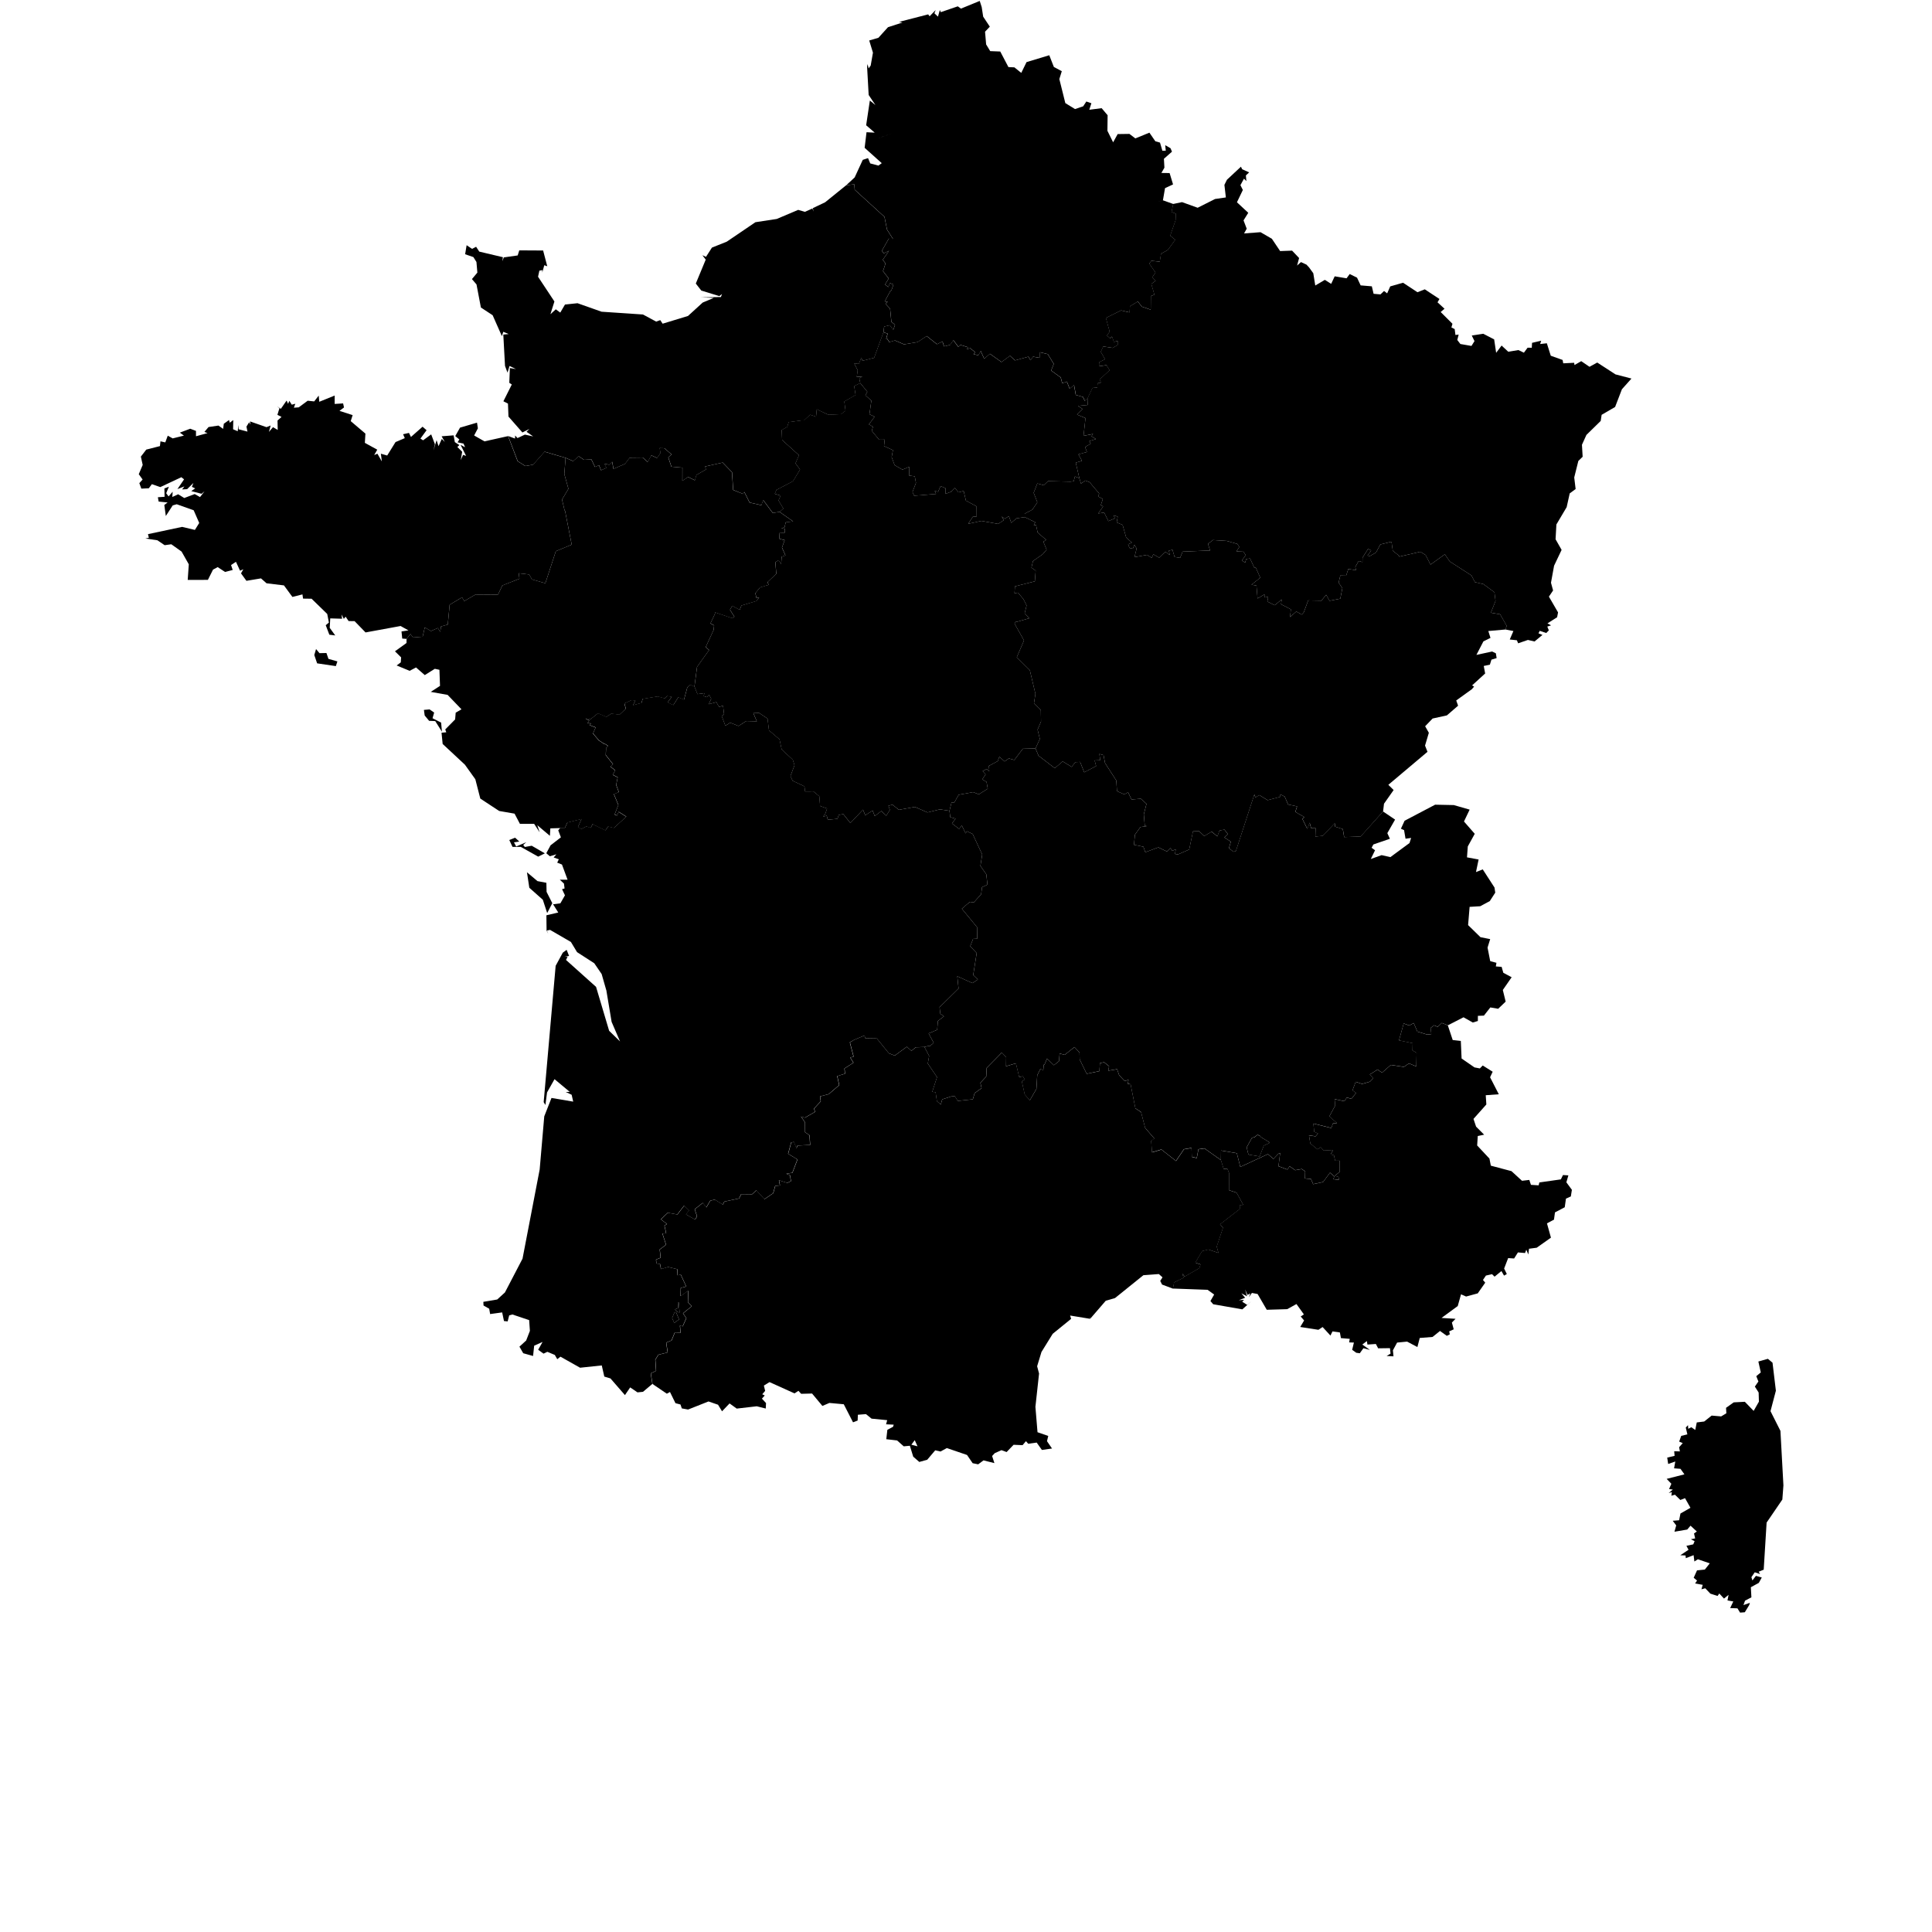 <svg
          xmlns="http://www.w3.org/2000/svg"
          viewBox="-50 0 700 700"
          class="fill-gray-100"
        >
          <path
            title="Grand Est"
            id="grand-est"
            d="m 399.615,60.395 -5.07,4.729 -0.92,1.861 0.529,4.549 -3.93,0.57 -6.289,3.17 -5.66,-2.039 -3.23,0.67 -0.6,2.9 1.58,0.629 -0.1,2.291 -1.961,5.67 1.82,1.469 -2.689,3.721 -2.441,1.34 -0.469,2.881 -3.07,-0.301 -0.73,1.01 2.26,3.25 -1.17,1.68 1.23,1.301 -1.58,1.129 1.131,3.91 -1.271,0.461 -0.059,4.971 -3.201,-1.092 -1.49,-1.869 -2.83,1.689 -0.18,2.25 -3.049,-0.729 -5.512,2.719 1.371,5 -1.01,1.391 1.18,1 0.689,-0.621 0.66,1.9 1.42,-0.27 -0.029,1.41 -1.801,1.049 -3.439,-0.52 -0.891,1.951 1.551,2.68 -2.131,1.07 -0.07,1.469 2.721,-0.389 1.121,1.83 -3.641,3.398 0.539,1.09 -1.219,0.221 -0.141,1.561 -1.76,0.16 -1.779,3.77 0.08,2.4 -3.48,0.33 1.66,1.15 -2.031,2 3.061,1.27 -0.709,6.439 3.449,-0.699 -0.58,0.84 1.631,1.02 -2.41,0.74 0.51,0.93 -2.041,1.211 0.67,1.799 -3.09,0.859 1.301,2.342 -2.26,0.67 1.309,5.609 0.58,1.971 1.59,-1.102 1.551,0.611 3.471,4.109 -0.41,1.029 1.73,0.951 -0.762,2.25 0.861,0.43 -1.76,2.549 2.139,-0.328 1.531,3.1 2.309,-1 -0.35,-1.121 1.41,0.521 -0.359,2.068 2.139,0.91 1.291,4.57 2.061,1.801 -1.361,0.689 0.521,1.289 1.18,0.262 0.6,-1.41 0.779,1.35 -0.77,3.119 4.551,-0.82 1.67,1.07 0.639,-1.27 2.08,1.221 1.852,-1.801 0.52,-0.279 1.459,1.119 -0.309,-1.6 1.309,-0.289 0.76,2.59 2,0.318 0.9,-2.25 9.971,-0.42 -0.77,-2.379 1.77,-1.4 5.039,0.32 3.861,1.109 0.67,1.07 -1.021,1.619 2.531,0.111 0.82,1.25 -1.4,1.949 1.199,0.77 0.371,-1.318 1.398,-0.211 1.551,3.371 0.551,0 1.6,3.619 -3.18,2.52 1.799,0.32 0.4,4.68 2.5,-1.5 0.029,1.121 1.32,-0.182 -0.299,1.66 2.65,1.34 2.529,-2.078 -0.211,1.729 3.561,1.84 -0.32,2.791 2.281,-2.01 2.01,1.129 0.709,-0.859 1.58,-4.291 4.781,0.092 1.738,-2.121 1.221,2.17 3.9,-0.77 0.75,-3.82 -1.359,-1.99 0.619,-2.57 2.1,0.051 0.791,-2.43 2.789,0.449 -0.25,-1.16 1.189,-2.18 1.4,0.391 0.019,-1.59 2.012,-3.18 1.129,0.568 -1.34,1.861 0.9,0.139 2.209,-1.27 1.541,-2.91 3.959,-0.98 0.102,0.07 0.459,3.201 2.301,1.809 0,0.32 7.68,-1.77 1.91,1.17 1.779,3.471 5.189,-3.73 1.781,2.6 7.859,5.061 1.25,2.43 3.07,0.711 4.01,2.959 0.391,3.141 -1.68,4.27 3.35,0.57 2.369,4.18 -0.439,1.33 2.881,0.551 -1.32,3.068 2.58,0.281 0.459,1.1 3.541,-1.221 2.398,0.561 2.871,-2.381 -1.439,-0.568 0.439,-0.91 2.369,0.789 0.941,-0.959 -0.561,-1.371 1.369,-0.449 -1.309,-0.711 3.5,-2.219 0.34,-1.76 -3.311,-5.711 1.51,-2.24 -0.76,-2.799 1.119,-6.16 2.73,-5.74 -2.189,-3.85 0.299,-5.361 3.721,-6.279 1.109,-4.98 2.141,-1.58 -0.51,-4.189 1.49,-5.98 1.561,-1.529 -0.25,-4.34 1.619,-3.57 5.18,-5.07 0.33,-2.211 4.881,-2.84 2.469,-6.42 3.461,-3.879 -5.791,-1.51 -6.609,-4.291 -2.801,1.541 -3,-2.041 -2.439,1.41 -0.119,-0.82 -3.961,0.191 -0.23,-1.221 -4.289,-1.529 -1.42,-4.512 -2.42,0.271 0.369,-1.201 -3.309,0.771 -0.102,1.779 -1.51,-0.019 -1.34,1.809 -1.99,-0.949 -3.689,0.6 -2.4,-2.24 -1.979,2.631 -0.721,-4.859 -3.951,-2.041 -4.158,0.641 0.988,2.02 -1.1,1.75 -4.02,-0.699 -1.119,-1.461 0.5,-1.959 -1.17,0.148 -0.271,-2.139 -1.189,-0.58 0.381,-1.34 -4.271,-4.262 1.4,-1.18 -2.539,-2.33 0.699,-1.209 -5.311,-3.5 -2.66,1.049 -5.219,-3.439 -4.641,1.33 -1.119,2.52 -1.121,-0.859 -1.299,1.24 -2.49,-0.221 -0.641,-2.709 -4.051,-0.34 -1.309,-2.801 -2.66,-1.311 -1.131,1.551 -4.299,-0.721 -1.281,2.73 -2.279,-1.449 -3.48,2.049 -0.719,-4.449 -1.531,-2.109 -0.939,-1.012 -1.99,-0.92 -1.41,1.262 0.73,-2.73 -2.541,-2.68 -4.33,0.16 -2.988,-4.451 -4.111,-2.391 -5.969,0.451 0.959,-1.711 -1.15,-3.02 1.711,-2.75 -4.1,-3.811 2.139,-4.459 -0.879,-1.74 1.289,-2.359 0.871,0.879 -0.182,-2.049 1.191,-1.102 -2.52,-1.129 -0.471,-0.93 z"
          />
          <path
            title="Nouvelle-Aquitaine"
            id="FR-AC"
            d="m 200.154,248.084 -1.1,0.91 -1.209,4.48 -2.08,-0.861 -1.791,2.83 -2.07,-0.979 1.521,-2.021 -1.721,-0.299 -0.85,0.859 -2.541,-0.699 -5.43,0.879 -0.459,1.49 -3.061,0.811 0.9,-1.711 -1.461,-0.119 -2.561,1.18 0.531,1.92 -2.291,2.16 -2.959,-0.381 -1.83,1.17 -3.02,-1.299 -2.701,2.16 -1.811,-0.281 1.352,0.76 -0.611,0.98 1.26,0.041 -0.479,0.66 2.15,0.809 -0.961,2.191 2.311,2.719 0.17,0 1.65,1.111 0.289,0 1.09,0.709 -0.83,0.77 0.041,0.25 -0.102,2.25 2.641,3.33 -0.971,0.84 1.771,1.381 -0.9,1.631 1.779,0.879 -0.539,2.779 0.969,2.592 -1.809,0.719 1.629,3.939 -1.359,3.451 0.869,0.379 0.611,-1.34 2.76,1.74 -4.49,4.09 -2.09,-0.51 -1,1.4 -4.381,-2.119 -0.18,-0.262 -0.779,1.48 -1.52,-0.561 -1.861,0.99 -1.23,-0.74 1.311,-2.908 -5.139,1.27 -0.881,1.949 -1.699,0.041 -0.74,0.869 0.959,2.541 -3.74,2.889 -1.549,2.871 1.289,1.1 2.361,-0.711 -0.98,1.15 1.869,0.65 -0.59,1.221 1.73,0.689 2.029,5.5 -2.809,-0.019 1.5,1.42 0.219,1.77 -0.91,0.25 1.051,2.23 -1.66,2.898 -2.641,0.342 1.881,2.988 -4.301,1 0.06,5.541 0.609,1.199 -0.48,-1.209 1.131,-0.24 7.561,4.379 2.219,3.682 6.24,4.029 2.68,3.92 1.65,5.77 0.027,0.002 1.934,11.568 3.049,7.07 -3.949,-3.85 -4.74,-15.92 -10.891,-9.76 0.561,-1.102 -1.049,-0.068 1.6,-0.281 -0.881,-2.209 -1.391,1.02 -2.59,4.77 -4.34,49.391 0.631,1.039 0.59,-4.549 2.709,-4.811 5.541,4.619 -1.48,0.021 2.141,1.01 0.57,2.49 -7.871,-1.33 -2.619,6.67 -1.66,19.24 -6.211,32.318 -6.379,12.24 -2.791,2.551 -5.029,0.85 0.07,1.33 2.049,1.16 0.342,1.939 4.359,-0.6 0.66,3.131 1.33,0.129 0.559,-2.189 1.15,-0.32 6.08,2.041 0.27,3.898 -1.35,3.49 -2.439,2.23 1.369,2.381 3.57,1 0.4,-3.74 3.041,-1.35 -1.592,2.828 1.932,1.41 1.398,-0.66 2.701,1.131 0.889,1.541 1.16,-0.91 7.102,4 7.859,-0.83 0.92,4.039 2.23,0.67 5.25,6.041 1.9,-2.791 2.639,1.801 2,-0.201 3.381,-2.85 -0.59,-3.83 1.92,-0.939 -0.281,-4.029 1.131,-1.801 3.35,-0.83 -0.539,-3.529 1.949,-0.83 1.189,-2.9 2.061,0.17 -0.221,-2.609 0.99,0.238 1.33,-2.949 -1.199,-1.76 3.15,-2.551 -1.381,-1.479 0.121,-4.16 -2.762,1.959 0.061,-2.969 1.971,-0.512 -1.99,-4.33 -1.131,0.271 -0.119,-2.201 -3.35,-0.82 -2.551,0.781 -0.359,-1.891 -1.34,-0.15 -0.09,-1.41 1.648,-0.67 -0.318,-3 2.289,-1.719 -1.32,-4.061 1.371,-0.1 -0.631,-2.74 0.92,-0.609 -2.209,-1.682 2.488,-2.389 3.471,0.619 2.471,-3.209 1.789,1.74 -1.15,1.43 3.32,1.889 0.711,-1.18 -0.85,-2.57 2.959,-2.318 1.23,1.66 1.459,-2.432 1.631,-0.398 2.891,1.799 0.59,-1.08 5.309,-1.129 0.781,-1.57 3.939,0.049 1.541,-1.449 2.939,3.221 3.17,-2.15 0.73,-2.631 1.719,-0.209 -0.369,-1.871 3.029,0.98 1.33,-0.65 -0.359,-2.139 -1.33,-0.521 2.209,-0.379 1.83,-4.82 -3.379,-2.061 1.119,-4.1 1,-0.17 0.871,2.25 0.439,-0.949 4.551,-0.23 -0.24,-3.531 -1.57,-1.039 -0.019,-3.551 -1.471,-2.16 1.4,0.41 3.689,-2.109 -0.4,-1.17 2.451,-2.641 -0.25,-1.799 3.129,-0.801 3.811,-3.279 -0.73,-3.25 2.811,-0.881 -0.17,-1.9 3.25,-2.08 -1.16,-1.859 1.199,-0.35 -1.17,-4.49 -0.17,-0.689 1.57,-0.9 0.01,0 3.74,-1.58 0.32,1.02 4.18,0.07 4.32,5.34 2.141,0.85 4.398,-3.209 1.65,1.48 1.57,-1.281 3.131,-0.1 1.648,-0.43 0.352,0.09 1.379,-1.15 -1.84,-3.43 3.09,-1.301 0.27,-3.219 2.191,-1.67 -1.311,-0.93 -0.279,-2.371 6.879,-6.779 -0.459,-4.43 5.479,2.469 1.98,-1.299 -1.689,-1.602 1.26,-7.979 -2.34,-2.471 1.029,-2.65 1.48,-0.08 0.08,-4.029 -5.619,-6.83 2.83,-2.43 0.18,-0.041 1.32,0.182 2.658,-2.961 0.32,-2.561 1.961,-0.91 -0.41,-3.75 -2.141,-3.049 0.65,-4.131 -3.471,-7.459 -2.109,-0.961 -0.42,0.781 -1.4,-2.9 -0.949,1.27 -2.6,-1.971 1.309,-1.74 -1.93,-0.549 -0.289,-2.301 -3.48,-0.52 -4.49,1.109 -4.551,-1.99 -5.799,1.041 -2.33,-1.85 -1.471,0.379 0.52,1.49 -1.289,2.109 -1.801,-1.689 -2.369,1.82 -0.791,-2 -2.68,1.73 -0.789,-2.051 -4.59,4.84 -2.551,-3.219 -1.689,0.289 -0.4,1.41 -3.529,0.34 -0.391,-1.459 -1.289,0.309 0.029,-0.019 0.76,-1.01 0.641,-1.91 -2.541,-0.9 -0.27,-3.52 -2.141,-1.76 -3.029,0.019 -0.23,-1.85 -4.311,-2.051 -0.75,-1.699 1.461,-3.9 -0.6,-1.98 -4.051,-3.76 -0.779,-3.66 -3.811,-3.24 -0.529,-4.27 -3.07,-2.049 -2.07,0.08 1.26,2.969 -3.84,-0.1 -2.789,1.779 -3.041,-1.209 -1.73,1.141 -1.34,-3.631 0.881,-0.49 -0.391,-3.209 -1.439,0.52 -0.961,-1.76 -2.77,0.75 0.9,-1.98 -0.76,-1.439 -0.82,0.859 -1.131,-0.381 0.221,-1.08 -2.49,0.361 -1.09,-2.73 -1.48,-0.67 z m -63.52,55.43 -2.109,0.84 1.17,2.49 2.98,-0.01 6.33,3.539 2.398,-1.189 -4.75,-2.76 -2.49,0.449 -0.59,-0.738 1.102,-0.99 -3.66,1.559 -0.801,-1.51 1.939,-0.279 -1.52,-1.4 z m 4.291,12.52 0.859,5.621 4.891,4.34 1.58,4.83 1.85,-3.58 -2.07,-4.109 -0.07,-3.281 -3.221,-0.609 -3.818,-3.211 z m 54.66,155.74 0.389,0.191 0.24,3.568 -0.68,-0.16 -1,-0.959 1.209,-0.49 z m -0.82,3.611 0.24,0.158 1.029,2.521 -1.73,1.24 -0.779,-1.75 0.811,-1.932 0.289,-0.219 0.141,-0.019 z"
          />
          <path
            title="Auvergne-Rhône-Alpes"
            id="FR-AR"
            d="m 325.186,271.174 -4.59,0.119 -3.09,4.061 -1.98,-0.549 -1.561,1.08 -1.879,-1.711 -0.592,1.609 -3.209,1.711 0.15,1.91 -0.951,-0.77 -1.449,0.75 1.07,1.189 -1.221,1.84 1.551,0.859 0.449,2.48 -3.24,2.061 -2.059,-0.811 -5.24,0.961 -1.561,2.77 -1.029,0.01 -0.74,3.029 0.289,2.301 1.93,0.549 -1.309,1.74 2.6,1.971 0.949,-1.27 1.4,2.9 0.42,-0.781 2.109,0.961 3.471,7.459 -0.65,4.131 2.141,3.049 0.41,3.75 -1.961,0.91 -0.32,2.561 -2.658,2.961 -1.32,-0.182 -0.18,0.041 -2.83,2.43 5.619,6.83 -0.08,4.029 -1.48,0.08 -1.029,2.65 2.34,2.471 -1.26,7.979 1.689,1.602 -1.98,1.299 -5.479,-2.469 0.459,4.43 -6.879,6.779 0.279,2.371 1.311,0.93 -2.191,1.67 -0.27,3.219 -3.09,1.301 1.84,3.43 -1.379,1.15 -0.352,-0.09 -1.648,0.43 1.719,3.23 -0.49,2.74 3.34,4.949 -1.738,5.35 1.209,0.061 0.49,3.32 1.4,1.209 0.52,-1.879 3.25,-1.061 1.311,-0.119 1.07,1.74 5.459,-0.592 0.65,-2.229 2.52,-1.811 -0.43,-1.939 2.1,-2.25 0.18,-3.141 5.49,-5.58 1.551,1.711 -0.061,3.279 3.6,-1.08 1.191,4.961 1.34,-0.25 0.689,1.139 -1.061,0.74 1.041,4.74 1.869,2.07 2.381,-4.15 0.289,-4.92 1.09,-2.189 1.1,0.229 0.191,-1.869 0.24,0 0.92,-2.211 2.51,2.4 1.83,-1.469 0.24,-2.801 1.818,0.51 3.551,-2.82 1.83,1.951 0.07,2.539 2.539,5.189 4.59,-0.969 0.211,-2.9 1.51,-0.32 1.801,1.439 -0.281,1.631 3.191,-0.551 0.738,2.182 2.012,2.109 1.389,-0.439 -0.299,1.42 1.033,0.203 1.727,8.686 2.059,1.371 1.48,5.719 3.35,3.871 -1.18,0.811 0.32,4.18 3.4,-1.02 5.289,4.139 2.871,-4.24 2.73,-0.469 0.148,3.24 1.762,0.42 0.629,-3.191 2.16,-0.309 5.98,4.229 0.049,-3.439 5.73,0.971 1.26,4.959 10,-4.629 2.02,1.74 1.762,-1.852 0.66,-0.309 -0.611,4.799 3.221,1.201 0.811,-1.16 2.029,1.4 2.369,-0.422 1.23,0.811 -0.08,2.6 2.18,0.201 0.811,1.869 3.59,-0.77 2.5,-3.391 1.57,1.361 -0.35,1 1.959,0.24 0.17,-0.99 -1.639,-0.461 1.789,-1.42 0.01,-4.09 -1.639,0 -0.441,-1.949 -1.189,-0.32 0.881,-1.58 -3.381,0.189 -1.1,-1.189 -1.17,0.76 -2.611,-2.15 -0.469,-2.91 2.4,0.34 0.869,-1.029 -1.391,-0.609 -0.27,-2.98 6.48,1.609 0.6,-1.66 1.471,-0.129 -2.781,-2.41 2.111,-3.941 -0.201,-2.318 3.57,0.74 0.84,-1.342 1.67,0.5 1.701,-2.148 -1.311,-0.932 1.17,-3.09 2.32,0.762 2.84,-0.82 1.209,-1.23 -1.279,-1.359 2.83,-1.801 1.609,1.141 3.221,-2.82 4.709,0.719 1.83,-1.279 2.67,1.109 0.102,-4.939 -1.471,-0.85 0.051,-2.631 -4.961,-1.02 1.711,-6.119 2.01,0.729 1.629,-0.889 1.311,3.109 3.58,1.07 1.48,-0.18 -0.26,-2.221 1.25,-0.959 1.299,0.559 1.51,-1.41 2.191,0.871 5.67,-2.91 3.369,1.9 1.83,-0.561 0.01,-1.859 2.18,-0.08 2.33,-2.971 2.84,0.49 2.711,-2.6 -1.029,-4.211 3.199,-4.619 -3.02,-1.609 -0.611,-2.15 -2.1,-0.15 0.221,-1.32 -2.26,-0.609 -0.961,-4.9 0.951,-3.07 -3.512,-0.699 -4.488,-4.381 0.549,-6.609 3.85,-0.23 3.461,-1.859 1.98,-3.061 -0.271,-1.85 -4.26,-6.58 -2.449,0.971 0.949,-4.551 -4.209,-0.779 0.289,-3.951 2.521,-4.58 -3.9,-4.459 2.049,-4.301 -5.729,-1.65 -6.771,-0.139 -11.07,5.818 -1.328,2.891 1.139,0.5 0.531,3.121 2.029,-0.281 -0.59,1.85 -6.93,5.102 -3.17,-0.721 -3.92,1.4 1.539,-3.17 -1.25,-0.9 0.641,-1.199 5.99,-2.061 -0.932,-2.041 2.811,-4.91 -4.369,-2.949 -8.111,9.061 -5.988,0.229 -0.48,-2.898 -2.791,-0.891 -0.148,-1.23 -4.32,4.561 -2.711,0.25 0.06,-3.07 -1.59,0.01 -0.531,-1.949 -0.85,2.24 -1.76,-3.58 0.66,-0.721 -3.23,-1.85 0.641,-1.99 -3.26,-0.699 -1.221,-2.861 -1.59,-0.809 -0.049,0.91 -4.561,1.199 -3.01,-1.85 -1.391,0.84 -0.4,-1.061 -6.689,20.51 -0.891,0.25 -1.619,-1.34 0.689,-2.311 -2.35,-1.529 1.289,-1.18 -1.279,-1.65 -1.77,0.311 -0.791,2.129 -2.07,-1.699 -2.67,1.57 -1.879,-1.77 -2.201,0.08 -1.369,6.578 -4.039,1.771 -1.061,-0.141 0.189,-1.73 -1.18,0.59 -0.75,-1 -1.221,1.23 -3.129,-1.49 -4.711,1.76 -0.689,-2 -3.42,-0.699 0.359,-3.68 1.971,-2.74 2.41,-0.35 -0.82,-0.08 -0.359,-4.18 0.979,-3.801 -2.059,-1.869 -3.361,0.289 -1.25,-2.6 -1.389,0.76 -2.641,-1.199 -0.23,-3.82 -4.08,-6.33 -0.559,-2.891 -1.512,-0.42 0.34,2.26 -2.049,0.09 0.549,2.041 -4.318,2.26 -1.5,-3.77 -1.721,0.08 -1.34,1.729 -3.23,-1.99 -2.879,2.451 -5.881,-4.51 -1.109,-2.641 z m 80.639,139.791 0.17,0.439 0.432,0.049 0.5,0.58 2.91,1.771 0.029,0.34 -1.98,0.93 -1.51,3.92 -4.051,-0.68 -0.648,-2.611 1.51,-2.729 0.359,-0.641 0.32,-0.17 0.68,-0.17 1.279,-1.029 z"
          />
          <path
            title="Bourgogne-Franche-Comté"
            id="FR-BF"
            d="m 339.475,172.635 -0.459,1.719 -1.201,0.16 -8.1,-0.18 -1.539,1.48 -2.33,-0.65 -1.33,3.379 1.33,3.441 -1.781,2.66 -2.779,1.459 -0.01,1.26 3.84,1.852 -0.561,1.068 0.82,-0.059 0.58,2.709 3.109,2.689 -1.049,0.641 1.189,2.891 -1.381,1.609 -0.25,0.211 -3.299,2.299 -0.561,2.4 1.529,1.08 -0.299,3.881 -7.211,1.818 -0.16,2.49 1.271,-0.209 1.979,2.369 1.131,2.26 -0.699,2.84 1.658,1.811 -4.809,1.371 0,-0.221 -0.52,0.77 3.43,6.121 -2.621,6.09 4.73,4.68 2.029,8.561 -0.529,3.459 2.49,2.461 0.07,4.129 -1.25,2.92 0.82,3.381 -1.57,3.439 1.109,2.641 5.881,4.51 2.879,-2.451 3.23,1.99 1.34,-1.729 1.721,-0.08 1.5,3.77 4.318,-2.26 -0.549,-2.041 2.049,-0.09 -0.34,-2.26 1.512,0.42 0.559,2.891 4.08,6.33 0.23,3.82 2.641,1.199 1.389,-0.76 1.25,2.6 3.361,-0.289 2.059,1.869 -0.979,3.801 0.359,4.18 0.82,0.08 -2.41,0.35 -1.971,2.74 -0.359,3.68 3.42,0.699 0.689,2 4.711,-1.77 3.129,1.49 1.221,-1.23 0.75,1 1.189,-0.59 -0.189,1.74 1.061,0.131 4.039,-1.771 1.371,-6.568 2.199,-0.08 1.881,1.77 2.68,-1.58 2.07,1.699 0.789,-2.119 1.77,-0.311 1.27,1.65 -1.289,1.18 2.35,1.529 -0.689,2.311 1.609,1.34 0.9,-0.24 6.689,-20.52 0.4,1.07 1.391,-0.84 3.02,1.84 4.561,-1.189 0.049,-0.91 1.58,0.809 1.23,2.861 3.26,0.699 -0.639,1.99 3.229,1.85 -0.65,0.721 1.762,3.58 0.85,-2.24 0.529,1.949 1.59,-0.01 -0.07,3.07 2.711,-0.25 4.32,-4.561 0.15,1.23 2.789,0.891 0.48,2.9 5.99,-0.23 8.1,-9.07 0.33,-2.801 3.49,-4.959 -1.92,-1.891 14.189,-11.959 -0.891,-2.25 1.381,-4.641 -1.34,-2.369 2.699,-2.801 5.17,-1.131 4.07,-3.52 -0.68,-1.891 5.65,-4.068 0.83,-0.961 -0.73,-0.43 4.73,-4.32 -0.51,-2.721 2.219,-0.459 0.57,-1.83 1.881,-0.561 -0.281,-1.74 -1.35,-0.648 -5.699,1.229 2.539,-4.898 2.561,-1.271 -0.781,-2.479 6.211,-0.551 0.439,-1.33 -2.369,-4.18 -3.35,-0.57 1.68,-4.27 -0.391,-3.141 -4.01,-2.959 -3.07,-0.711 -1.25,-2.43 -7.859,-5.061 -1.781,-2.6 -5.189,3.73 -1.779,-3.471 -1.91,-1.17 -7.68,1.77 0,-0.32 -2.301,-1.809 -0.459,-3.201 -0.102,-0.07 -3.959,0.98 -1.541,2.91 -2.209,1.27 -0.9,-0.139 1.34,-1.861 -1.129,-0.568 -2.012,3.18 -0.019,1.59 -1.4,-0.391 -1.189,2.18 0.25,1.16 -2.789,-0.449 -0.791,2.43 -2.1,-0.051 -0.619,2.57 1.359,1.99 -0.75,3.82 -3.9,0.77 -1.221,-2.17 -1.738,2.121 -4.781,-0.092 -1.58,4.291 -0.709,0.859 -2.01,-1.129 -2.281,2.01 0.32,-2.791 -3.561,-1.84 0.211,-1.729 -2.529,2.078 -2.65,-1.34 0.299,-1.66 -1.32,0.182 -0.029,-1.121 -2.5,1.5 -0.4,-4.68 -1.799,-0.32 3.18,-2.52 -1.6,-3.619 -0.551,0 -1.551,-3.371 -1.398,0.211 -0.371,1.318 -1.199,-0.77 1.4,-1.949 -0.82,-1.25 -2.531,-0.111 1.021,-1.619 -0.67,-1.07 -3.861,-1.109 -5.039,-0.32 -1.77,1.4 0.77,2.379 -9.971,0.42 -0.9,2.25 -2,-0.318 -0.76,-2.59 -1.309,0.289 0.309,1.6 -1.459,-1.119 -0.52,0.279 -1.852,1.801 -2.08,-1.221 -0.639,1.27 -1.67,-1.07 -4.551,0.82 0.77,-3.119 -0.779,-1.35 -0.6,1.41 -1.18,-0.262 -0.521,-1.289 1.361,-0.689 -2.061,-1.801 -1.291,-4.57 -2.139,-0.91 0.359,-2.068 -1.41,-0.521 0.35,1.121 -2.309,1 -1.531,-3.1 -2.139,0.328 1.76,-2.549 -0.861,-0.43 0.762,-2.25 -1.73,-0.951 0.41,-1.029 -3.471,-4.109 -1.551,-0.611 -1.59,1.102 -0.58,-1.971 -1.6,-0.609 z"
          />
          <path
            id="FR-BT"
            title="Brittany"
            d="m 64.515,235.164 1.24,1.49 2.52,-0.06 0.73,2.13 3.24,0.92 -0.56,1.7 -6.78,-1 -1.03,-3.02 0.64,-2.16 z m 0.96,-91.82 0.21,2.23 5.57,-2.26 0,3.04 3.06,-0.19 0.32,1.47 -1.64,1.23 4.77,1.54 -0.69,2.18 5.32,4.52 -0.2,3.35 4.49,2.47 -1.11,1.95 1.17,-0.49 1.61,2.8 -0.36,-2.8 2.29,0.66 3.02,-4.87 3.36,-1.43 -0.62,-1.41 2.13,-0.48 0.72,1.47 4.21,-3.72 1.45,1.27 -2.22,3.03 0.96,0.63 2.93,-2.15 1.36,3.59 -0.57,2.31 1.17,-3.8 0.7,2.17 1.19,-2.62 1.08,1.09 -1.14,-2.05 4.34,-0.34 0.44,2.45 1.66,1.08 -0.75,0.68 1.75,1.74 -0.52,3.04 0.85,-1.92 1.09,0.37 -2,-3.99 1.63,0.87 -0.56,-1.33 -2.15,-0.45 0.63,-1.06 -1.48,-1.21 1.73,-3.06 6.15,-1.81 0.32,2.06 -1.36,2.59 3.75,2.13 8.54,-1.9 0,0 3.46,9.09 2.79,1.76 2.8,-0.5 4.16,-4.69 7.63,2.23 0,0 -0.46,5.85 1.49,5.35 -2.32,3.9 0.93,3.91 0,0 0.17,0.16 0,0 2.41,12.26 -5.75,2.37 -3.8,11.62 -4.84,-1.39 -1.03,-1.79 -3.76,-0.44 0.24,1.99 -6.19,2.43 -1.57,3.32 -8.31,0.06 -3.94,2.29 -0.76,-1.38 -4.51,2.7 -0.68,7.18 -2.46,0.69 -0.26,1.95 -0.89,-1.4 -2.49,1.11 -2.23,-1.33 -0.78,3.38 -3.5,0.29 -0.9,-1.27 -1.43,1.77 0,0 -1.56,-0.12 -0.26,-2.58 2.52,-0.38 -2.85,-1.59 -12.7,2.33 -3.98,-4.1 -2.15,-0.01 -1.1,-1.61 -0.63,0.81 -0.84,-1.58 0.2,1.53 -4.29,-0.13 -0.19,3.42 2,2.76 -2.14,-0.27 -1.3,-3.44 1.14,-0.95 -0.6,-3.12 -5.67,-5.52 -3.09,-0.04 -0.22,-1.53 -3.64,0.92 -3.06,-4.18 -6.3,-0.76 -2.02,-1.78 -5.28,0.88 -1.96,-2.7 0.85,-1.49 -1.2,0.53 -1.48,-3.23 -1.78,1.18 0.6,1.78 -2.77,0.72 -2.67,-1.76 -1.69,0.91 -1.86,3.72 -7.31,0.01 0.39,-5.65 -2.61,-4.61 -3.72,-2.65 -2.42,0.33 -2.63,-1.78 -4.34,-0.64 1.25,-0.28 -0.32,-1.3 12.37,-2.63 4.63,1.1 1.57,-2.52 -2.01,-4.6 -6.14,-2.18 -1.46,0.42 -2.49,3.84 -0.55,-3.99 1.2,-0.91 -3.25,-0.33 -0.28,-1.57 2.43,-0.16 -0.07,-3.02 1.63,-0.64 -0.97,2.36 0.85,1.16 1.49,-1.7 -0.13,1.9 2.11,-0.98 2.22,1.36 3.78,-1.44 1.93,1.1 1.62,-2.09 -1.08,0.9 -3.72,-0.98 1.43,-0.97 -1.2,-0.57 0.56,-1.41 -2.28,2.25 -1.81,0.1 0.82,-1.1 -2.53,0.98 2.41,-3.53 -0.98,-0.78 -7.63,3.58 -3.06,-1.06 -1.1,1.49 -2.71,0.13 -0.73,-1.99 1.19,-1.31 -1.39,-1.93 1.42,-3.36 -0.66,-3.01 1.95,-2.54 4.96,-1.27 0.19,-1.73 1.75,0.39 0.89,-2.44 1.79,0.99 4.06,-1.01 -1.47,-1.08 3.76,-1.42 2.08,0.79 0.01,1.94 4.18,-1.14 -1.13,-0.43 1.5,-1.77 3.59,-0.53 1.69,1.2 0.25,-1.86 1.89,-1.35 0.26,0.99 1.28,-0.98 -0.07,3.34 1.67,0.71 0.25,-2.26 0.08,1.55 3.21,0.85 -0.37,-1.82 0.98,-1.57 0.45,0.86 -0.12,-1.16 5.96,2.08 1.49,-0.61 -0.61,2.33 1.47,-1.72 1.71,1 -0.07,-3.41 1.45,-1.3 -1.49,-0.76 0.73,-2.39 -0.83,-0.69 1.34,0.91 2.09,-3 0.54,1.19 0.45,-1.08 0.88,1.38 1.29,-0.33 -0.53,1.43 1.77,-0.13 3.24,-2.4 2.36,0.25 1.63,-2.1 z"
          />
          <path
            id="FR-CN"
            title="Centre-Val de Loire"
            d="m 261.685,138.794 2.57,3.15 -0.72,1.27 2.18,1.94 -0.7,4.93 1.88,0.9 -2.07,2.76 1.46,0.88 -0.42,1.49 2.65,3.19 2.03,-0.02 -0.25,2.34 3.24,1.47 -0.47,2.52 1.07,2.91 2.83,1.64 2.51,-1.04 -0.1,3.18 2.06,0.28 0.44,2.37 -1.26,3.3 0.61,1.36 7.93,-0.65 -0.49,-1.09 1.23,0.29 0.9,-2.04 1.77,0.76 -0.02,2.08 2.22,-0.86 0,0 0.22,-0.41 0,0 0.99,-0.88 1.3,1.57 1.88,-0.49 0.81,3.48 3.88,2.1 0.02,3.64 -1.43,0.15 -1.64,2.53 4.8,-1.06 6.07,1.09 2.02,-1.36 -0.74,-1.33 1.1,0.83 1.5,-0.95 0.85,2.41 1.94,-1.63 2.94,-0.43 0,0 3.84,1.85 -0.56,1.07 0.82,-0.06 0.58,2.71 3.11,2.69 -1.05,0.64 1.19,2.89 -1.38,1.61 0,0 -0.25,0.21 0,0 -3.3,2.3 -0.56,2.4 1.53,1.08 -0.3,3.88 -7.21,1.82 -0.16,2.49 1.27,-0.21 1.98,2.37 1.13,2.26 -0.7,2.84 1.66,1.81 -4.81,1.37 0,0 0,-0.22 0,0 -0.52,0.77 3.43,6.12 -2.62,6.09 4.73,4.68 2.03,8.56 -0.53,3.46 2.49,2.46 0.07,4.13 -1.25,2.92 0.82,3.38 -1.57,3.44 0,0 -4.59,0.12 -3.09,4.06 -1.98,-0.55 -1.56,1.08 -1.88,-1.71 -0.59,1.61 -3.21,1.71 0.15,1.91 -0.95,-0.77 -1.45,0.75 1.07,1.19 -1.22,1.84 1.55,0.86 0.45,2.48 -3.24,2.06 -2.06,-0.81 -5.24,0.96 -1.56,2.77 -1.03,0.01 -0.74,3.03 0,0 -3.48,-0.52 -4.49,1.11 -4.55,-1.99 -5.8,1.04 -2.33,-1.85 -1.47,0.38 0.52,1.49 -1.29,2.11 -1.8,-1.69 -2.37,1.82 -0.79,-2 -2.68,1.73 -0.79,-2.05 -4.59,4.84 -2.55,-3.22 -1.69,0.29 -0.4,1.41 -3.53,0.34 -0.39,-1.46 -1.29,0.31 0,0 0,0 0,0 0.76,-1.01 0,0 0.64,-1.92 -2.54,-0.89 -0.27,-3.52 -2.13,-1.77 -3.04,0.03 -0.22,-1.85 -4.31,-2.06 -0.75,-1.7 1.46,-3.9 -0.61,-1.98 -4.05,-3.76 -0.78,-3.66 -3.81,-3.24 -0.53,-4.28 -3.07,-2.05 -2.07,0.09 1.27,2.97 -3.85,-0.1 -2.78,1.78 -3.04,-1.21 -1.73,1.14 -1.34,-3.64 0.89,-0.48 -0.4,-3.21 -1.44,0.52 -0.96,-1.76 -2.77,0.76 0.9,-1.98 -0.76,-1.44 -0.82,0.86 -1.13,-0.38 0.22,-1.08 -2.49,0.36 -1.09,-2.73 0,0 0.95,-7.16 4.36,-6.11 -1.22,-1.08 2.85,-6.17 0.19,-1.66 -1.33,-0.73 1.65,-3.52 0,0 -0.05,-0.52 0,0 6.29,2.14 0.8,-0.51 -1.6,-2.52 0.78,-1.47 2.74,1.5 0.61,-1.58 5.48,-1.66 0.95,-1.3 -0.96,0.29 -0.42,-1.81 1.7,-2.09 3.11,-0.93 -0.38,-1 3.16,-3.01 -0.34,-4.22 1.21,-0.69 0.89,1.45 0.17,-2.7 1.39,-0.49 -1.26,-2.84 0.98,-2.7 -1.87,-0.46 -0.15,-2.07 2.05,-0.15 0.09,-1.37 -1.32,-0.29 1.15,-0.27 0.41,-1.83 2.69,-0.34 -4.9,-3.44 0,0 1.35,-1.2 -1.75,-2.94 0.75,-1.75 -2.11,-0.66 0.61,-1.42 5.98,-3.14 2.57,-4.22 -1.66,-2.26 1.27,-2.94 -6.12,-5.53 -0.14,-3.63 0,0 2,-1.11 0.53,-1.74 4.67,-0.62 0,0 0.86,0 0,0 2.23,-2.07 2.16,0.74 0.26,-2.69 4.19,1.97 4.56,-0.2 1.66,-1.25 -0.43,-3.35 4.08,-2.36 -0.51,-3.25 z"
          />
          <path
            id="FR-CE"
            title="Corsica"
            d="m 563.655,571.654 1.21,-2.68 2.83,-0.29 1.79,-2.26 -4.31,-1.47 -1.27,0.8 -0.28,-2.29 -2.82,1.09 -0.1,-0.98 -1.9,-0.07 2.98,-2 -0.77,-1.43 2.48,-0.52 0.49,-1.16 -1.36,-0.7 1.56,-0.3 -0.41,-1.8 1.02,-0.7 -2.28,-2.11 -1.21,1.4 -4.62,0.79 0.64,-2.29 -1.27,-1.68 2.32,-0.19 0.49,-2.44 3.62,-2.07 -1.97,-3.49 -1.69,0.66 -1.96,-1.91 -1.3,0.37 0.18,-1.31 -1.15,0.33 1.49,-1.26 -1.35,-0.18 0.83,-1.91 -1.7,-1.78 6.43,-1.64 -1.43,-2 -2.32,-0.18 0.44,-2.47 -2.58,0.89 -0.34,-2.31 2.67,-0.63 -0.14,-1.67 2.06,0.06 -0.28,-1.52 1.31,-1.49 -1.29,-0.54 0.74,-2.08 2.23,-0.54 -0.58,-2.48 0.81,-0.85 0.07,1.31 1.15,-0.57 1.4,1 0.55,-2.74 2.69,-0.33 2.71,-2.15 3.44,0.3 1.88,-1.13 -0.11,-1.98 2.78,-1.98 4.03,-0.21 3.19,3.3 1.91,-3.34 -0.1,-3.32 -1.37,-2.15 1.28,-1.84 -0.76,-1.93 1.63,-1.36 -0.88,-3.95 3.45,-0.98 1.68,1.41 1.22,10.14 -1.95,7.42 3.6,7.14 1.08,19.75 -0.39,5.13 -5.7,8.35 -1.05,17.06 -1.83,0.74 0.52,0.85 -1.93,-0.65 -1.22,1.78 0.37,1.18 1.27,-1.66 2.12,0.59 -1.07,1.95 -2.89,1.58 0.2,3.66 -2.3,1.2 -0.58,1.61 2.34,-0.82 -0.25,0.81 -1.6,2.61 -1.71,0.13 -0.95,-1.55 -2.64,-0.1 1.13,-2.4 -2.1,-0.36 0.39,-2.03 -1.66,1.35 -1.7,-1.84 -0.63,0.89 -2.62,-0.84 -1.83,-1.94 -1.39,0.36 0.46,-1.61 -2.76,-0.49 0.71,-1.06 -1.22,-1.01 z"
          />
          <path
            id="FR-IF"
            title="Île-de-France"
            d="m 270.075,120.404 1.5,0.48 -0.52,1.86 0,0 0.38,-0.01 0,0 0.75,1.23 2.03,-0.62 3.31,1.43 4.93,-0.83 3.28,-2.18 3.72,2.96 1.99,-1 0.6,1.78 2.18,-0.54 1.17,-1.69 1.82,2.43 0.72,-0.74 2.7,0.83 -0.24,0.82 1.07,-0.47 1.82,1.46 -0.56,0.72 1.74,0.41 0.84,-1.56 1.29,2.82 2.05,-1.81 4.2,3 3.08,-2.27 1.81,1.67 4.86,-1.34 0.78,1.29 0.89,-1.29 2.39,0.4 0.14,-2.01 2.84,0.69 2.16,3.54 -0.97,2.39 3.48,2.51 0.55,2.12 1.67,-0.62 1,2.56 1.6,-1.28 0.64,3.55 2.6,0.73 0.64,1.43 1,-0.92 0,0 0.08,2.4 -3.48,0.33 1.66,1.15 -2.03,2 3.06,1.27 -0.71,6.44 3.45,-0.7 -0.58,0.84 1.63,1.02 -2.41,0.74 0.51,0.93 -2.04,1.21 0.67,1.8 -3.09,0.86 1.3,2.34 -2.26,0.67 1.31,5.61 0,0 -1.6,-0.61 -0.46,1.72 -1.2,0.16 -8.1,-0.18 -1.54,1.48 -2.33,-0.65 -1.33,3.38 1.33,3.44 -1.78,2.66 -2.78,1.46 -0.01,1.26 0,0 -2.94,0.43 -1.94,1.63 -0.85,-2.41 -1.5,0.95 -1.1,-0.83 0.74,1.33 -2.02,1.36 -6.07,-1.09 -4.8,1.06 1.64,-2.53 1.43,-0.15 -0.02,-3.64 -3.88,-2.1 -0.81,-3.48 -1.88,0.49 -1.3,-1.57 -0.99,0.88 0,0 -0.22,0.41 0,0 -2.22,0.86 0.02,-2.08 -1.77,-0.76 -0.9,2.04 -1.23,-0.29 0.49,1.09 -7.93,0.65 -0.61,-1.36 1.26,-3.3 -0.44,-2.37 -2.06,-0.28 0.1,-3.18 -2.51,1.04 -2.83,-1.64 -1.07,-2.91 0.47,-2.52 -3.24,-1.47 0.25,-2.34 -2.03,0.02 -2.65,-3.19 0.42,-1.49 -1.46,-0.88 2.07,-2.76 -1.88,-0.9 0.7,-4.93 -2.18,-1.94 0.72,-1.27 -2.57,-3.15 0,0 -0.36,-1.69 1.1,-0.72 -2.02,0.17 0.34,-2.41 -1.26,-2.49 1.67,0.18 0.88,-2.2 0.45,1.02 0,0 0.22,0 0,0 4,-1.02 z"
          />
          <path
            title="Occitanie"
            id="FR-LP"
            d="m 263.215,375.174 -3.74,1.58 -1.51,0.9 0.17,0.689 1.17,4.49 -1.199,0.35 1.16,1.859 -3.25,2.08 0.17,1.9 -2.811,0.881 0.73,3.25 -3.82,3.289 -3.131,0.801 0.25,1.799 -2.449,2.641 0.4,1.17 -3.691,2.111 -1.398,-0.41 1.469,2.16 0.021,3.549 1.568,1.041 0.24,3.529 -4.549,0.23 -0.441,0.949 -0.869,-2.25 -1,0.17 -1.119,4.1 3.379,2.061 -1.83,4.82 -2.209,0.379 1.33,0.521 0.359,2.139 -1.33,0.65 -3.029,-0.98 0.369,1.871 -1.721,0.209 -0.729,2.631 -3.17,2.15 -2.941,-3.221 -1.539,1.451 -3.939,-0.051 -0.781,1.57 -5.311,1.129 -0.59,1.08 -2.889,-1.799 -1.631,0.398 -1.459,2.432 -1.23,-1.66 -2.961,2.32 0.852,2.568 -0.711,1.182 -3.32,-1.891 1.15,-1.43 -1.791,-1.74 -2.469,3.209 -3.471,-0.619 -2.49,2.391 2.211,1.68 -0.92,0.609 0.629,2.74 -1.369,0.1 1.32,4.061 -2.291,1.721 0.32,3 -1.65,0.67 0.09,1.408 1.34,0.15 0.361,1.891 2.549,-0.779 3.352,0.818 0.119,2.201 1.131,-0.27 1.988,4.33 -1.969,0.51 -0.06,2.969 2.76,-1.959 -0.119,4.16 1.379,1.479 -3.148,2.551 1.199,1.76 -1.33,2.951 -0.99,-0.24 0.221,2.609 -2.061,-0.17 -1.189,2.9 -1.951,0.83 0.541,3.529 -3.35,0.83 -1.131,1.801 0.279,4.029 -1.92,0.939 0.59,3.83 5.191,3.521 1.139,-0.621 1.99,4.061 1.811,0.469 0.49,1.42 2.27,0.41 7.4,-2.93 3.459,1.191 1.441,2.379 2.73,-2.85 2.59,1.869 7.26,-0.84 3.26,0.82 0.1,-1.99 -1.49,-1.6 1.02,-1.15 -0.898,-0.43 1.049,-1.23 -0.459,-1.92 2.049,-1.26 9.051,4.09 1.42,-0.93 0.98,1.08 3.959,-0.1 3.74,4.49 2.541,-1.08 5.209,0.479 3.35,6.541 1.67,-0.641 0.09,-2.1 2.932,-0.23 2.02,1.641 5.67,0.551 -0.41,1.5 2.77,0.129 -0.24,0.77 c 0,0 0,0 -2.059,1.09 l -0.391,3.41 3.92,0.451 2.4,2.129 2.219,-0.209 1.221,3.959 2.199,1.91 2.861,-0.789 2.91,-3.43 1.91,0.439 2.299,-1.25 7.311,2.5 2.039,2.98 2,0.41 1.932,-1.432 3.949,0.99 -0.83,-2.57 0.949,-1.029 2.441,-1.09 1.859,0.68 2.539,-2.629 3.25,0.139 1.221,-1.449 0.83,0.939 3.061,-0.43 1.889,2.67 3.67,-0.52 -1.828,-2.66 0.459,-1.891 -3.891,-1.35 -0.76,-9.199 1.32,-12.07 -0.699,-2.631 1.57,-5.17 4.078,-6.59 6.672,-5.42 -0.371,-1.199 7.15,1.17 0.27,-0.92 -0.199,0.99 5.699,-6.602 3.35,-0.969 10.281,-8.281 5.6,-0.42 1.33,1.191 -0.83,1.289 0.66,1.33 3.959,1.471 0.441,-2.25 3.398,-1.65 -0.41,-1.551 0.83,1.111 5.32,-3.08 0.43,-1.32 -1.898,-0.66 2.469,-4.189 2.271,-0.57 3.648,1.24 -0.629,-2.291 2.27,-6.83 -1.07,-1.25 7.16,-5.539 -0.01,-1.441 1.27,-0.059 -2.41,-4.41 -2.74,-0.91 0.041,-6.1 -0.59,-1.551 -1.42,-0.07 -0.98,-3.18 -5.98,-4.23 -2.16,0.311 -0.629,3.189 -1.76,-0.42 -0.15,-3.24 -2.73,0.471 -2.869,4.24 -5.291,-4.141 -3.4,1.02 -0.318,-4.18 1.18,-0.809 -3.352,-3.871 -1.479,-5.719 -2.061,-1.371 -1.73,-8.709 -1.07,-0.211 0.301,-1.42 -1.391,0.439 -2.01,-2.109 -0.73,-2.18 -3.189,0.539 0.27,-1.619 -1.799,-1.439 -1.51,0.318 -0.201,2.9 -4.59,0.961 -2.539,-5.18 -0.07,-2.551 -1.83,-1.949 -3.541,2.818 -1.818,-0.51 -0.24,2.791 -1.84,1.469 -2.5,-2.398 -0.92,2.209 -0.24,0 -0.191,1.871 -1.1,-0.23 -1.09,2.189 -0.289,4.92 -2.369,4.121 -1.852,-2.051 -1.051,-4.74 1.061,-0.74 -0.689,-1.139 -1.34,0.26 -1.189,-4.961 -3.602,1.08 0.06,-3.279 -1.551,-1.711 -5.5,5.58 -0.17,3.131 -2.1,2.26 0.42,1.939 -2.52,1.811 -0.65,2.219 -5.459,0.592 -1.061,-1.74 -1.32,0.119 -3.25,1.061 -0.529,1.879 -1.391,-1.209 -0.49,-3.32 -1.219,-0.051 1.738,-5.359 -3.34,-4.939 0.49,-2.74 -1.719,-3.23 -3.121,0.1 -1.58,1.281 -1.65,-1.48 -4.398,3.211 -2.141,-0.852 -4.32,-5.35 -4.18,-0.07 -0.32,-1.02 z m -67.641,96.59 0.16,2.15 -1.209,0.49 1,0.959 0.689,0.17 -0.24,-3.568 z m -0.818,3.621 -0.141,0.019 -0.291,0.219 -0.809,1.932 0.779,1.75 1.73,-1.24 -1.031,-2.521 -0.238,-0.158 z m 86.67,46.408 1,2.23 -2.221,-0.59 z"
          />
          <path
            title="Hauts-de-France"
            id="FR-NC"
            d="m 304.975,0.334 -6.799,2.789 -1.15,-0.83 -6.16,2.111 -0.34,-0.77 -0.689,2.398 -1.281,-1.219 0.461,-1.18 -2.201,2.26 -0.529,-0.68 -10.541,2.719 1.221,0.23 -5.23,1.699 -3.469,3.83 -3.33,0.98 1.35,4.42 -0.82,4.67 -0.75,1.029 -0.379,-1.568 -0.172,0.959 0.57,10.23 2.441,3.65 -2.012,-1.631 -1.34,8.961 3.178,2.738 -0.088,-0.068 -2.959,-0.15 -0.68,5.65 6.199,5.559 -1.209,0.881 -2.961,-0.789 -0.799,-1.922 -1.91,0.631 -2.932,6.359 -3.078,2.852 2.959,-0.371 0.15,1.971 10.779,9.83 0.92,4.609 2.15,3.369 -1.52,-0.059 -2.5,4.389 0.709,0.9 1.881,-0.9 -2.25,3.24 0.99,1.34 -0.85,2.611 -0.182,0 2.17,2.83 -1.289,2.189 1.141,0.92 0.609,-1.42 1.279,0.5 -0.76,2.16 -0.4,0.26 -2.01,3.721 1.07,0.109 -0.76,0.779 1.641,1.74 0.469,4.74 1.311,1.09 -0.619,1.811 -1.291,-1.67 -2.02,0.49 -0.23,2.09 1.5,0.48 -0.52,1.859 0.379,-0.01 0.75,1.23 2.031,-0.621 3.299,1.42 4.932,-0.82 3.279,-2.189 3.721,2.961 1.988,-1 0.602,1.779 2.18,-0.541 1.17,-1.689 1.82,2.42 0.719,-0.73 2.701,0.83 -0.25,0.82 1.08,-0.469 1.809,1.459 -0.559,0.721 1.74,0.41 0.84,-1.561 1.289,2.82 2.051,-1.811 4.189,3 3.09,-2.26 1.811,1.67 4.85,-1.35 0.779,1.299 0.891,-1.299 2.391,0.4 0.139,-2.012 2.84,0.691 2.16,3.539 -0.969,2.391 3.49,2.51 0.549,2.119 1.67,-0.619 1,2.561 1.611,-1.271 0.639,3.551 2.6,0.73 0.65,1.43 1,-0.92 1.771,-3.76 1.76,-0.16 0.139,-1.561 1.221,-0.23 -0.541,-1.08 3.641,-3.408 -1.129,-1.82 -2.721,0.389 0.07,-1.469 2.129,-1.07 -1.549,-2.68 0.889,-1.951 3.441,0.51 1.809,-1.049 0.031,-1.41 -1.42,0.27 -0.67,-1.91 -0.691,0.631 -1.17,-1 1,-1.391 -1.359,-5 5.5,-2.719 3.051,0.729 0.18,-2.25 2.83,-1.689 1.48,1.859 3.209,1.09 0.061,-4.969 1.27,-0.461 -1.131,-3.91 1.57,-1.129 -1.219,-1.301 1.17,-1.68 -2.26,-3.25 0.729,-1.01 3.08,0.299 0.461,-2.879 2.449,-1.34 2.691,-3.711 -1.82,-1.469 1.959,-5.67 0.1,-2.291 -1.58,-0.641 0.602,-2.889 -3.701,-1.32 c -2.783,0.816 -2.886,0.834 -0.039,-4e-5 l 0.76,-4.41 2.91,-1.359 -1.25,-4.111 -2.98,-0.039 1.1,-1.91 -0.18,-3.221 2.92,-2.58 -0.529,-1.25 -1.92,-1.109 0.199,2 -1.23,0.02 -0.859,-2.949 -1.689,-0.48 -2.15,-3.119 -5.09,2.08 -2.15,-1.631 -4.26,0.061 -1.641,2.99 -2.07,-4.18 0.07,-5.631 -2.16,-2.561 -4.479,0.57 0.76,-2.359 -1.83,-0.631 -1.141,1.74 -2.959,1 -3.512,-2.16 -2.17,-8.709 0.891,-2.852 -2.879,-1.539 -1.66,-4.24 -8.24,2.49 -1.91,3.91 -2.48,-2.01 -2.17,-0.1 -2.961,-5.641 -3.639,-0.141 -1.48,-2.439 -0.391,-4.6 1.73,-1.82 -2.41,-3.631 -0.529,-3.459 -0.721,-2.24 z m -36.5,49.641 -0.008,-0.012 c 7.249,-2.506 7.25,-2.485 0.008,0.012 z"
          />
          <path
            title="Normandy"
            id="FR-ND"
            d="m 259.516,66.773 -2.961,0.371 -7.6,6.148 -4.449,2.121 0.27,1.26 -0.42,-1.141 -2.711,1.221 -2.449,-0.711 -7.77,3.291 -7.721,1.18 -10.369,7.041 -5.391,2.16 -2.15,3.35 -1.311,-0.6 1.211,1.609 -3.59,8.66 1.98,2.539 6.529,2.01 0.98,-0.76 -0.41,1.131 -0.01,-0.031 -7.24,0.111 4.68,0.199 -4.01,1.689 -5.33,4.861 -9.189,2.799 -0.861,-1.289 -1.49,0.529 -4.77,-2.57 -15,-1.01 -8.721,-3.08 -4.539,0.48 -1.711,2.92 -1.619,-1.189 -1.949,1.779 1.449,-4.619 -5.93,-8.961 0.48,-2.209 1.068,-0.201 -0.019,0.891 0.73,-2.66 1.08,0.381 -1.5,-5.711 -8.641,-0.049 -0.58,1.84 -5.029,0.709 -0.52,1.41 0.199,-1.48 -8.57,-2.029 -1.139,-1.75 -1.461,0.76 -1.98,-1.33 -0.539,3.279 2.99,1.021 1.109,1.779 0.33,3.85 -1.961,2.35 1.65,1.932 1.59,8.359 4.26,2.801 3.342,7.568 0.51,-1.568 1.949,0.818 -1.939,0.191 0.619,11.369 0.9,2.41 0.74,-2.4 2.32,1.121 -2.201,-0.381 -0.209,5.371 0.91,0.59 -3.051,6.09 1.66,0.84 0.18,4.699 5.051,5.76 2.539,-1.279 -1.049,1.029 2.41,1.68 -2.99,-0.658 -2.691,1.26 -0.85,-0.932 -0.049,1.102 -2.471,-0.9 3.461,9.09 2.789,1.76 2.801,-0.5 4.16,-4.689 7.629,2.23 2.721,1.18 2.01,-1.75 1.939,1.289 2.641,-0.17 1.311,2.75 1.449,-0.629 0.779,1.83 1.92,-0.871 -0.699,-1.471 1.721,0.32 1.049,-1.059 0.5,2.568 4.16,-1.809 1.711,-2.24 4.699,-0.061 1.811,1.609 1.33,-2.389 2.07,0.939 1.25,-1.811 -0.32,-1.75 1.74,0.041 2.568,2.23 -1.17,1.09 1.121,3.35 3.99,0.359 -0.01,4.781 2.08,-1.422 2.449,1.23 0.551,-1.93 3.559,-2.051 -0.52,-1 6.49,-1.449 3.379,3.5 0.41,6.42 3.621,1.451 0.42,-0.721 1.91,3.82 4.289,0.979 0.611,-1.908 3.5,4.699 2.479,-0.369 1.352,-1.201 -1.75,-2.939 0.75,-1.75 -2.111,-0.65 0.611,-1.42 5.988,-3.141 2.561,-4.229 -1.66,-2.25 1.27,-2.941 -6.119,-5.529 -0.148,-3.6 0.008,0 2,-1.121 0.531,-1.74 4.67,-0.609 0.859,0 2.23,-2.07 2.16,0.74 0.25,-2.689 4.199,1.969 4.561,-0.199 1.66,-1.26 -0.43,-3.35 4.08,-2.35 -0.512,-3.262 2.211,-1.049 -0.369,-1.689 1.109,-0.721 -2.02,0.16 0.34,-2.4 -1.26,-2.49 1.67,0.18 0.879,-2.209 0.451,1.02 0.219,-0.01 4,-1.02 3.381,-9.23 0.23,-2.09 2.02,-0.49 1.289,1.67 0.621,-1.811 -1.311,-1.09 -0.471,-4.74 -1.639,-1.74 0.76,-0.779 -1.07,-0.109 2.01,-3.721 0.4,-0.26 0.76,-2.16 -1.279,-0.5 -0.611,1.42 -1.139,-0.92 1.289,-2.189 -2.17,-2.83 0.18,0 0.85,-2.609 -0.988,-1.342 2.25,-3.238 -1.881,0.898 -0.711,-0.898 2.5,-4.391 1.521,0.061 -2.15,-3.371 -0.92,-4.609 -10.781,-9.83 -0.148,-1.971 z"
          />
          <path
            id="FR-PL"
            title="Pays de la Loire"
            d="m 105.665,257.034 1.64,1.15 -0.59,2.05 3.11,1.57 0.3,3.31 -2.43,-3.85 -2.21,-0.09 -1.61,-1.93 -0.28,-2.03 2.07,-0.18 z m 49.26,-91.14 2.72,1.18 2.01,-1.75 1.94,1.29 2.64,-0.17 1.31,2.75 1.45,-0.63 0.78,1.83 1.92,-0.87 -0.7,-1.47 1.72,0.32 1.05,-1.06 0.5,2.57 4.16,-1.81 1.71,-2.24 4.7,-0.06 1.81,1.61 1.33,-2.39 2.07,0.94 1.25,-1.81 -0.32,-1.75 1.74,0.04 2.57,2.23 -1.17,1.09 1.12,3.35 3.99,0.36 -0.01,4.78 2.08,-1.42 2.45,1.23 0.55,-1.93 3.56,-2.05 -0.52,-1 6.49,-1.45 3.38,3.5 0.41,6.42 3.62,1.45 0.42,-0.72 1.91,3.82 4.29,0.98 0.61,-1.91 3.5,4.7 2.48,-0.37 0,0 4.9,3.44 -2.69,0.34 -0.4,1.83 -1.16,0.27 1.32,0.29 -0.09,1.38 -2.05,0.15 0.15,2.07 1.86,0.46 -0.98,2.7 1.26,2.84 -1.39,0.49 -0.17,2.7 -0.89,-1.45 -1.2,0.69 0.33,4.23 -3.16,3.01 0.39,1 -3.11,0.93 -1.7,2.09 0.42,1.81 0.96,-0.29 -0.94,1.3 -5.49,1.65 -0.61,1.58 -2.74,-1.5 -0.78,1.47 1.6,2.52 -0.81,0.52 -6.28,-2.14 0,0 0.05,0.52 0,0 -1.65,3.52 1.33,0.72 -0.19,1.67 -2.85,6.16 1.22,1.09 -4.36,6.11 -0.95,7.16 0,0 -1.48,-0.67 -1.1,0.91 -1.21,4.48 -2.08,-0.86 -1.79,2.83 -2.07,-0.98 1.52,-2.02 -1.72,-0.3 -0.85,0.86 -2.54,-0.7 -5.43,0.88 -0.46,1.49 -3.06,0.81 0.9,-1.71 -1.46,-0.12 -2.56,1.18 0.53,1.92 -2.29,2.16 -2.96,-0.38 -1.83,1.17 -3.02,-1.3 -2.7,2.16 -1.81,-0.28 1.35,0.76 -0.61,0.98 1.26,0.04 -0.48,0.66 2.15,0.81 -0.96,2.19 2.31,2.72 0,0 0.17,0 0,0 1.65,1.11 0,0 0.29,0 0,0 1.09,0.71 -0.83,0.77 0,0 0.04,0.25 0,0 -0.1,2.25 2.64,3.33 -0.97,0.84 1.77,1.38 -0.9,1.63 1.78,0.88 -0.54,2.78 0.97,2.59 -1.81,0.72 1.63,3.94 -1.36,3.45 0.87,0.38 0.61,-1.34 2.76,1.74 -4.49,4.09 -2.09,-0.51 -1,1.4 -4.38,-2.12 0,0 -0.18,-0.26 0,0 -0.78,1.48 -1.52,-0.56 -1.86,0.99 -1.23,-0.74 1.31,-2.91 -5.14,1.27 -0.88,1.95 -1.7,0.04 0,0 -3.56,0.1 -0.17,2.7 -4.55,-3.84 0.84,2.57 -1.99,-3.06 -5.16,-0.01 -1.94,-3.69 -5.58,-0.97 -6.83,-4.49 -1.8,-7 -3.78,-5.28 -8.06,-7.51 -0.41,-4.08 1.72,-0.15 -0.37,-1.03 3.58,-3.63 0.2,-2.45 2.1,-1.21 -5.02,-5.23 -6.12,-1.09 3.36,-2.17 -0.21,-5.83 -1.67,-0.36 -3.64,2.28 -3.16,-2.77 -2.33,1.22 -4.7,-1.94 1.5,-1.12 0.12,-1.81 -2.23,-2.2 4.18,-3.01 0.02,-1.49 0,0 1.43,-1.77 0.9,1.27 3.5,-0.29 0.78,-3.38 2.23,1.33 2.49,-1.11 0.89,1.4 0.26,-1.95 2.46,-0.69 0.68,-7.18 4.51,-2.7 0.76,1.38 3.94,-2.29 8.31,-0.06 1.57,-3.32 6.19,-2.43 -0.24,-1.99 3.76,0.44 1.03,1.79 4.84,1.39 3.8,-11.62 5.75,-2.37 -2.41,-12.26 0,0 -0.17,-0.16 0,0 -0.93,-3.91 2.32,-3.9 -1.49,-5.35 0.46,-5.85 z"
          />
          <path
            id="FR-PR"
            title="Provence-Alpes-Côte d'Azur"
            d="m 406.535,411.594 0.41,0.46 0,0 2.91,1.77 0,0 0.03,0.34 0,0 -1.98,0.93 -1.51,3.92 -4.05,-0.68 -0.65,-2.61 1.51,-2.73 0,0 0.36,-0.64 0,0 0.32,-0.17 0,0 0.69,-0.16 0,0 1.28,-1.03 0,0 0.17,0.44 0,0 0.43,0.05 0,0 0.08,0.11 z m 14.56,69.2 1.41,-2.37 -1.23,-1.43 1.15,-0.76 -2.69,-3.76 -3.35,1.86 -7.41,0.22 -3.32,-5.71 -2.07,-0.39 -1.09,1.55 0.5,-1.4 -1,0.59 -0.86,-2.03 0.69,2.52 -2.05,-1.09 1.37,1.6 -2.3,0.9 1.91,-0.13 -0.67,0.68 1.78,1.14 1.6,-1.39 -3.34,3.01 -10.56,-1.85 -1,-1.16 1.35,-2.36 -2.38,-1.71 -12.58,-0.46 0,0 0.44,-2.25 3.4,-1.65 -0.41,-1.55 0.83,1.11 5.32,-3.08 0.43,-1.32 -1.9,-0.66 2.47,-4.19 2.27,-0.57 3.65,1.24 -0.63,-2.29 2.27,-6.83 -1.07,-1.25 7.16,-5.54 -0.01,-1.44 1.27,-0.06 -2.41,-4.41 -2.74,-0.91 0.04,-6.1 -0.59,-1.55 -1.42,-0.07 -0.98,-3.18 0,0 0.05,-3.44 5.73,0.97 1.26,4.96 10,-4.63 2.02,1.74 1.76,-1.85 0,0 0.66,-0.31 0,0 -0.61,4.8 3.22,1.2 0.81,-1.16 2.03,1.4 2.37,-0.42 1.23,0.81 -0.08,2.6 2.18,0.2 0.81,1.87 3.59,-0.77 2.5,-3.39 1.57,1.36 -0.35,1 1.96,0.24 0.17,-0.99 -1.64,-0.46 1.79,-1.42 0.01,-4.09 -1.64,0 -0.44,-1.95 -1.19,-0.32 0.88,-1.58 -3.38,0.19 -1.1,-1.19 -1.17,0.76 -2.61,-2.15 -0.47,-2.91 2.4,0.34 0.87,-1.03 -1.39,-0.61 -0.27,-2.98 6.48,1.61 0.6,-1.66 1.47,-0.13 -2.78,-2.41 2.11,-3.94 -0.2,-2.32 3.57,0.74 0.84,-1.34 1.67,0.5 1.7,-2.15 -1.31,-0.93 1.17,-3.09 2.32,0.76 2.84,-0.82 1.21,-1.23 -1.28,-1.36 2.83,-1.8 1.61,1.14 3.22,-2.82 4.71,0.72 1.83,-1.28 2.67,1.11 0.1,-4.94 -1.47,-0.85 0.05,-2.63 -4.96,-1.02 1.71,-6.12 2.01,0.73 1.63,-0.89 1.31,3.11 3.58,1.07 1.48,-0.18 -0.26,-2.22 1.25,-0.96 1.3,0.56 1.51,-1.41 2.19,0.87 0,0 1.76,5.3 2.94,0.33 0.28,6.37 4.67,3.22 1.94,0.37 1.05,-1.06 3.6,2.26 -0.94,2 3.16,6.16 -4.73,0.35 0.22,3.35 -4.66,5.23 0.94,2.8 2.92,2.92 -2.31,0.48 -0.22,3.42 4.45,4.76 0.5,2.56 7.49,1.99 3.81,3.49 2.64,-0.31 0.6,1.78 2.79,0.18 0.25,-1.05 7.8,-1.11 0.76,-1.57 1.96,0.12 -0.73,2.51 2,2.72 -0.38,2.4 -1.77,0.79 -0.44,3.13 -3.54,1.86 -0.36,2.63 -2.54,1.34 1.44,5.18 -5.16,3.65 -2.79,0.37 -0.24,2.08 -0.74,-1.74 -0.45,1.21 -2.58,-0.22 -1.38,2.2 -2.16,-0.14 -1.46,3.78 0.97,1.99 -1,0.58 -0.95,-1.66 -2.48,2.04 -0.93,-0.91 -2.21,0.51 -1.07,1.6 0.82,0.97 -2.71,3.88 -4.23,1.15 -1.83,-0.81 -1.19,4.26 -5.88,4.3 5.09,0.32 -1.33,1.35 0.66,2.46 -1.63,0.74 0.21,1.08 -1.08,0.54 -2.47,-1.77 -2.69,2.17 -4.65,0.37 -0.85,3.29 -3.73,-1.97 -3.62,0.35 -1.52,2.81 0.21,2.18 -2.49,-0.12 1.42,-0.87 -0.21,-1.98 -4.28,0.06 -0.82,-1.57 -3.06,0.21 -0.2,-1.27 -1.66,1.26 2.76,1.95 -2.35,-0.62 -1.32,1.83 -1.29,-0.18 -1.47,-1.07 0.63,-2.63 -1.73,-0.05 0.23,-1.29 -3.2,-0.27 -0.38,-2.05 -2.68,-0.38 -0.74,1.51 -2.84,-3.09 -1.52,1 -6.59,-1.02 z"
          />
        </svg>
